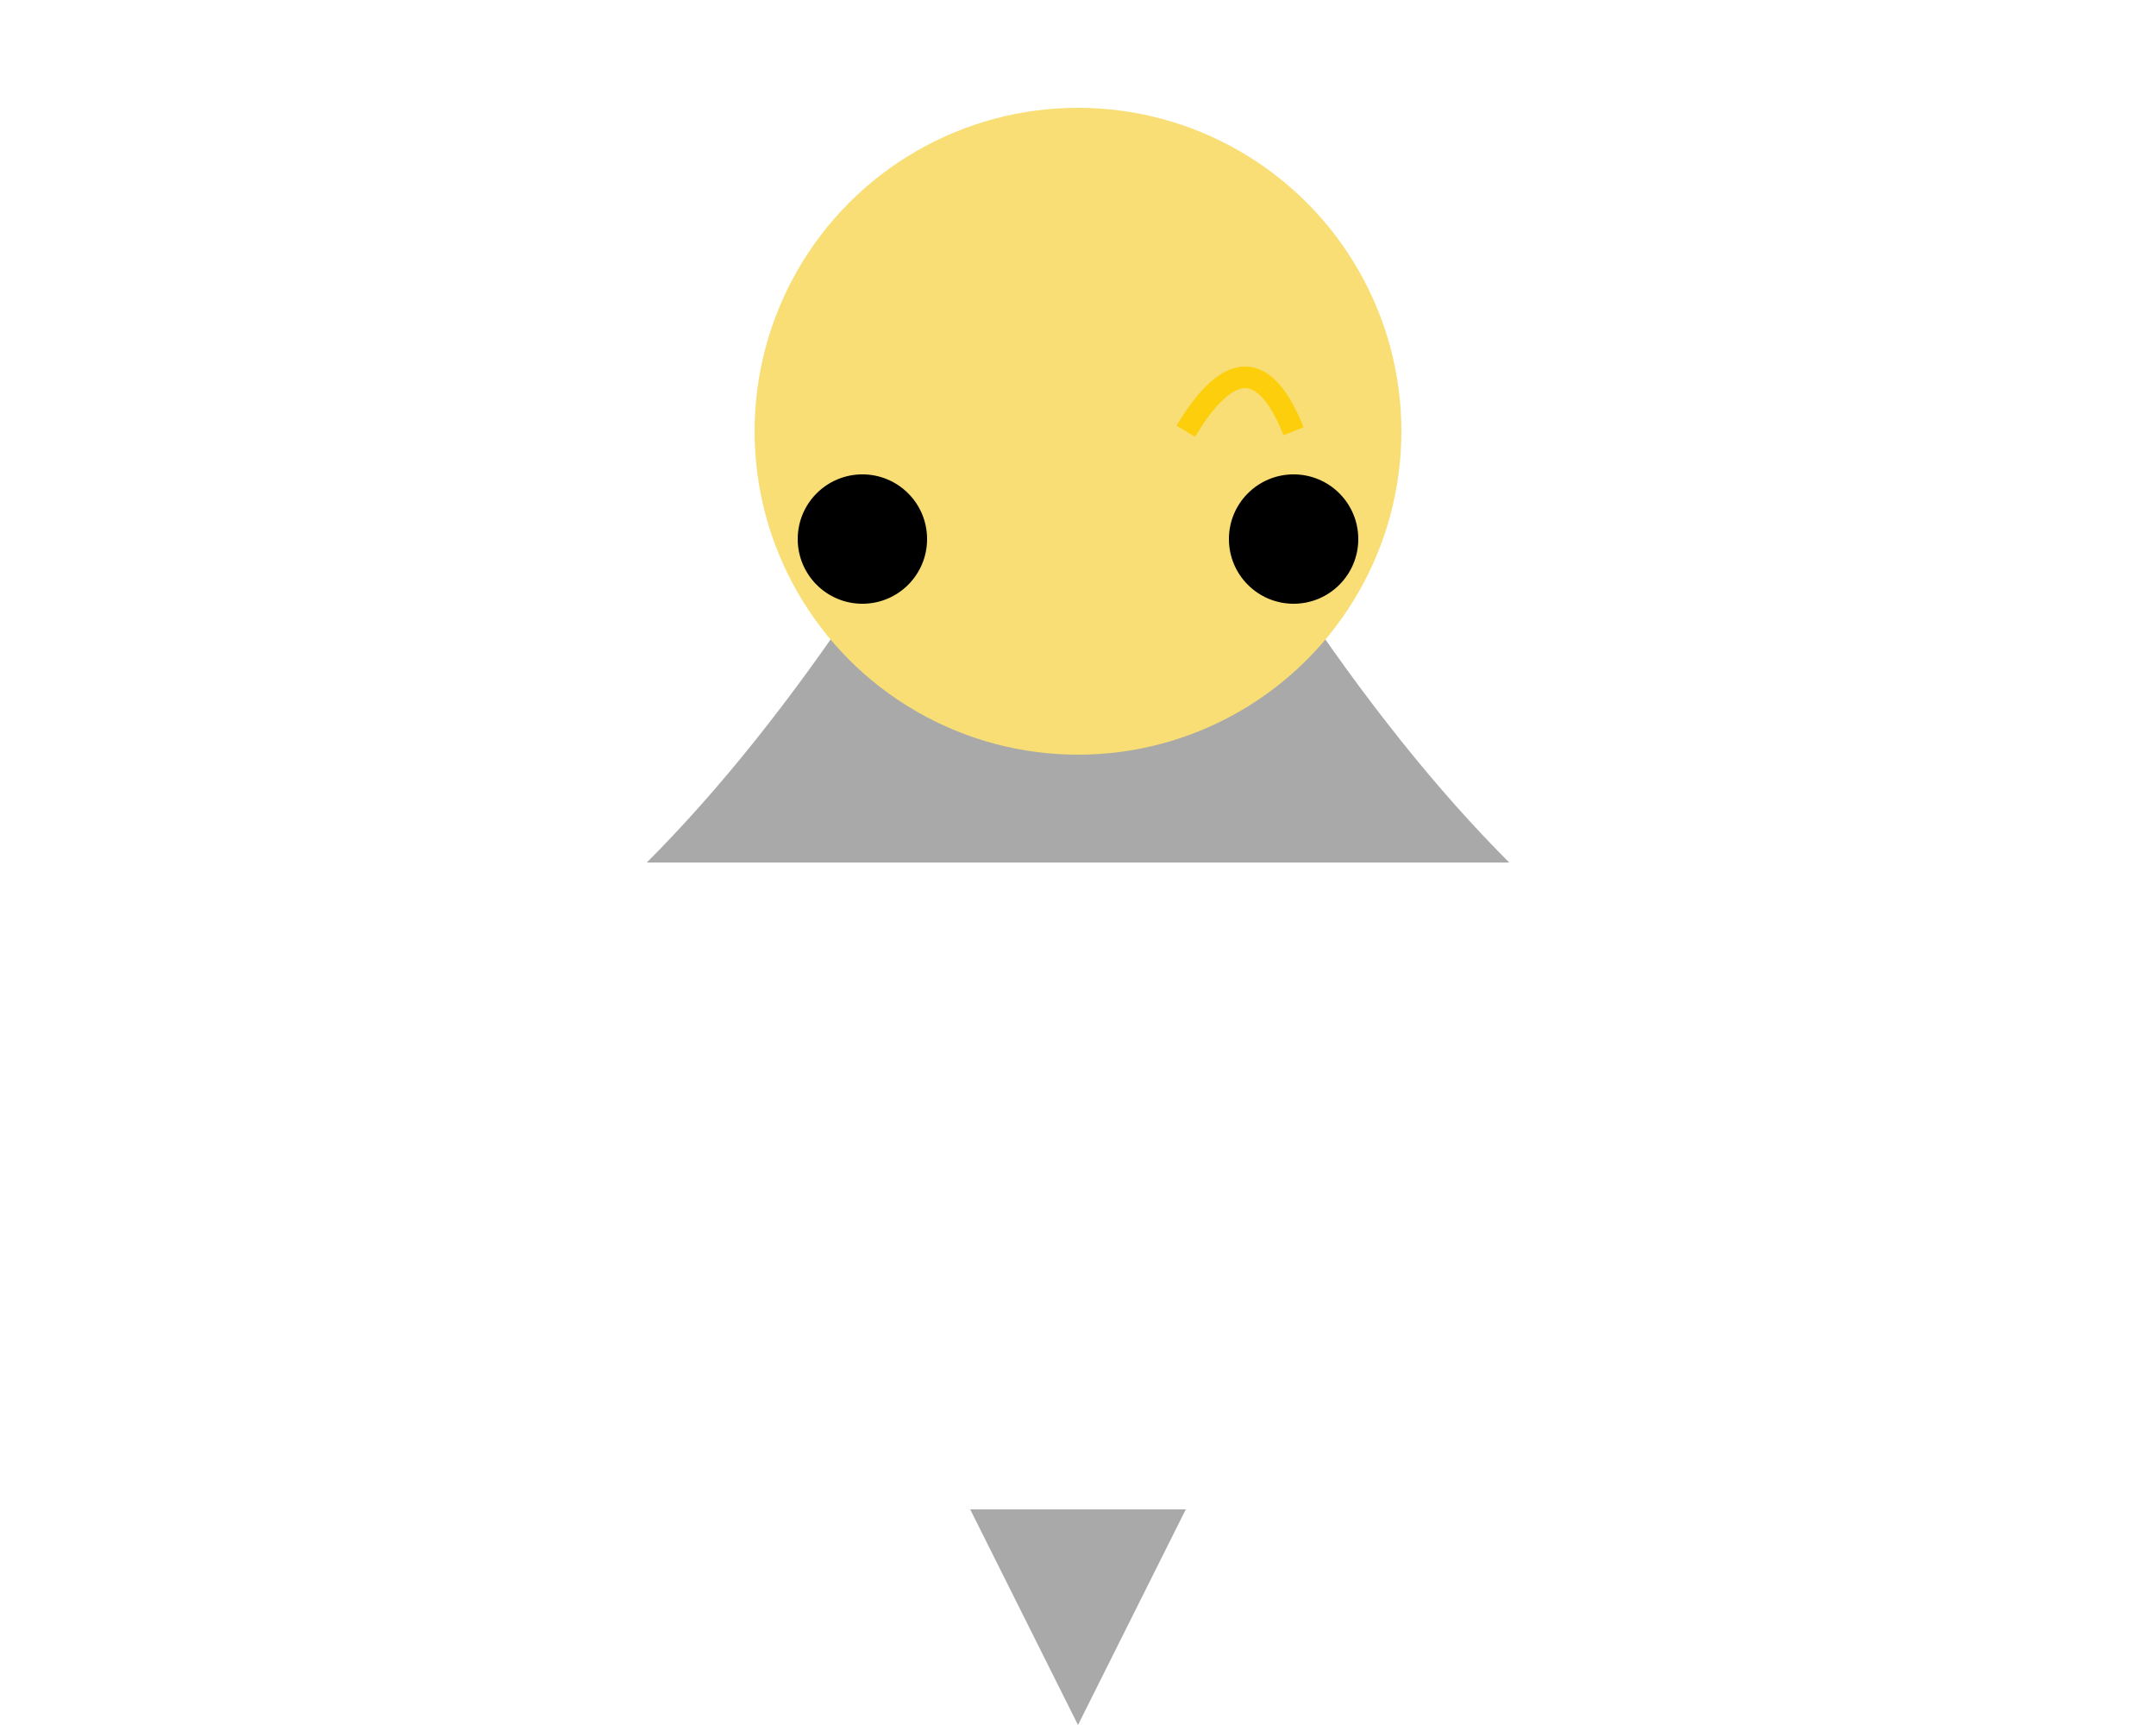 <svg xmlns="http://www.w3.org/2000/svg" viewBox="0 0 100 80">
  <!-- Body -->
  <path d="M50,10 Q60,30 70,40 H30 Q40,30 50,10 Z" fill="#A9A9A9"/>

  <!-- Head -->
  <circle cx="50" cy="20" r="15" fill="#F8DE74"/>

  <!-- Eyes -->
  <circle cx="40" cy="25" r="3" fill="#000"/>
  <circle cx="60" cy="25" r="3" fill="#000"/>

  <!-- Beak -->
  <path d="M55,20 Q58,15 60,20" stroke="#FCCE0C" fill="transparent"/>

  <!-- Feet -->
  <polygon points="45,70 55,70 50,80" fill="#A9A9A9"/>
</svg>